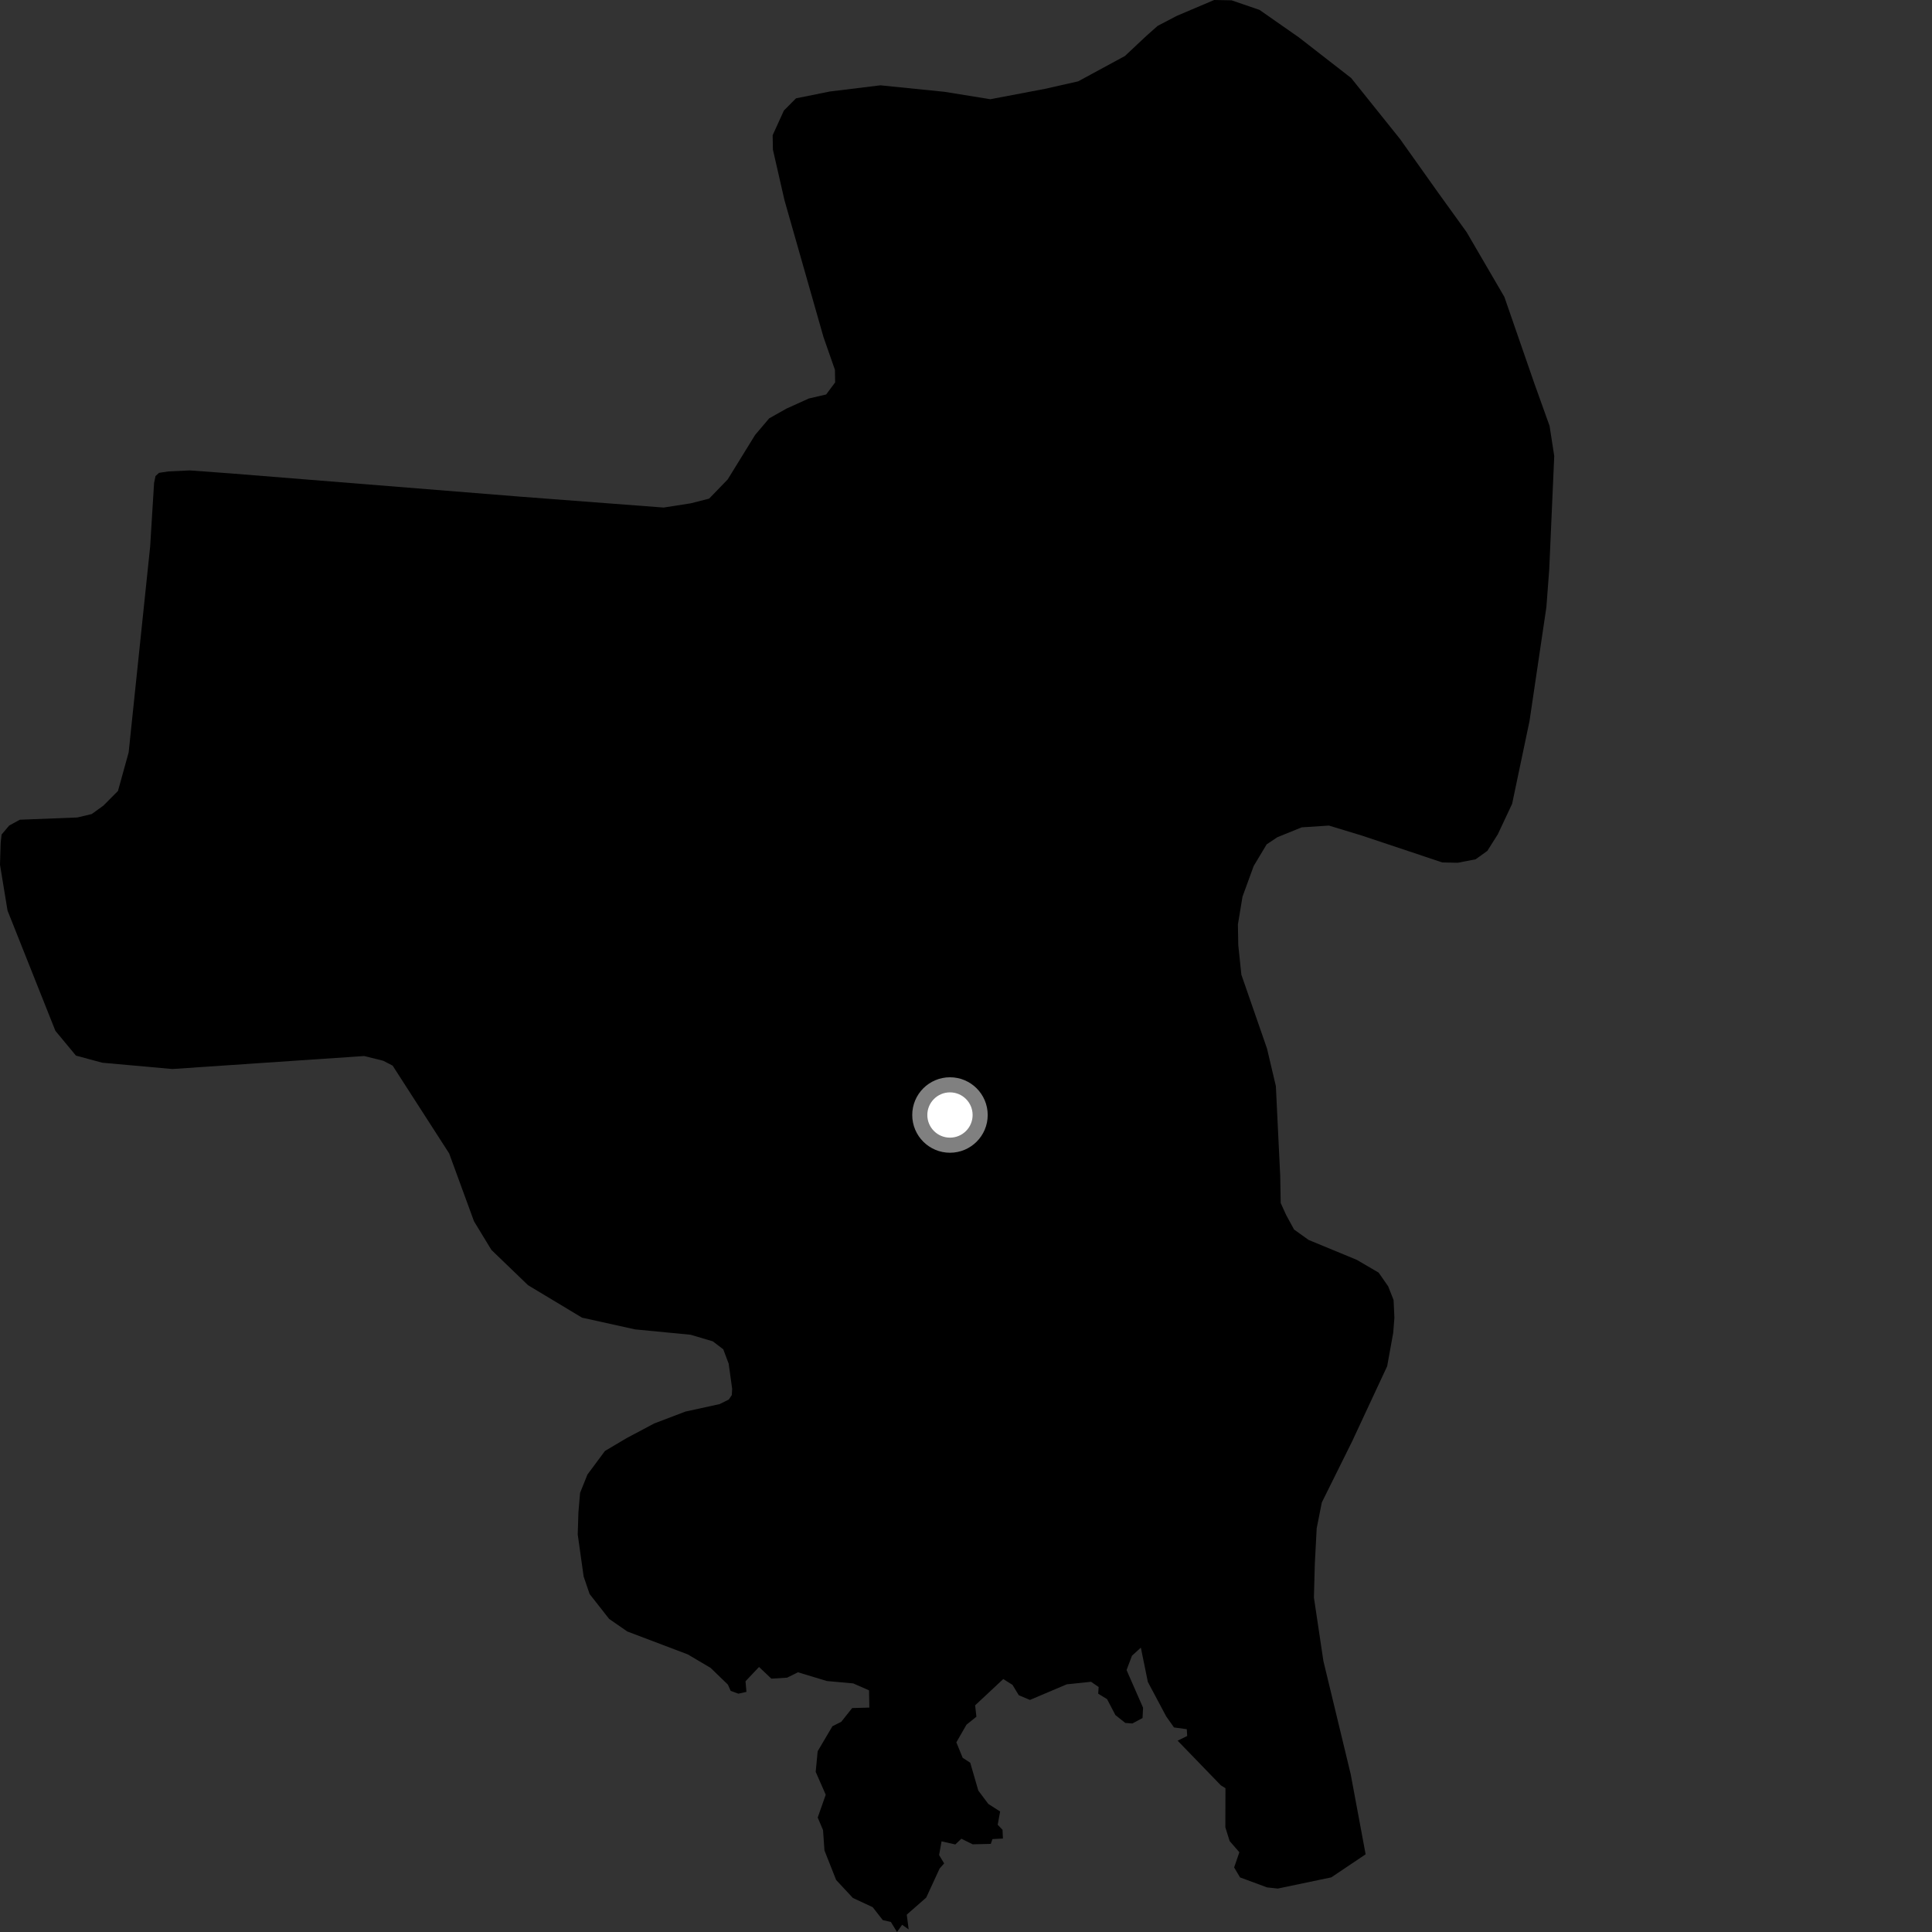 <?xml version="1.0" encoding="utf-8" ?>
<svg baseProfile="full" height="1024" version="1.1" width="1024" xmlns="http://www.w3.org/2000/svg" xmlns:ev="http://www.w3.org/2001/xml-events" xmlns:xlink="http://www.w3.org/1999/xlink"><rect width="100%" height="100%" fill="#333333" stroke="none"/><defs /><polygon fill="black" points="500.613,48.662 466.604,45.221 439.777,48.509 421.899,52.124 415.492,58.567 409.518,71.666 409.661,79.33 415.823,106.236 436.499,178.762 442.532,196.012 442.647,202.681 437.884,209.074 428.664,211.226 416.789,216.598 407.674,221.747 400.22,230.536 385.687,254.112 375.846,264.284 366.077,266.78 351.714,269.013 275.777,263.241 122.673,250.952 100.603,249.328 89.176,249.869 84.297,250.623 82.425,252.306 81.663,255.997 79.583,289.713 68.188,398.783 62.527,419.227 54.776,427.02 48.613,431.468 41.009,433.277 10.507,434.469 4.84,437.581 0.844,442.32 0.357,446.665 0.0,458.346 3.993,482.618 29.357,546.352 40.257,559.499 54.206,563.263 91.331,566.599 193.028,559.717 203.119,562.222 208.101,564.794 238.054,611.318 251.226,647.303 260.457,662.48 279.851,681.167 308.479,698.382 336.611,704.602 366.056,707.449 377.809,710.94 383.349,715.162 386.214,722.794 388.059,736.102 387.866,739.435 386.261,741.798 381.408,744.204 363.266,748.174 346.795,754.447 332.205,762.187 320.642,769.04 311.351,781.539 307.452,791.263 306.568,801.627 306.207,813.308 309.346,835.597 312.505,844.867 322.844,858.044 332.484,864.72 364.55,876.872 376.629,884.01 385.801,892.882 387.272,896.19 391.343,897.685 395.63,896.738 395.141,891.096 402.304,883.529 408.832,889.718 417.19,889.196 422.931,886.341 438.219,890.968 452.205,892.241 460.601,895.908 460.772,905.056 451.668,905.312 445.89,912.579 441.21,914.933 433.383,928.194 432.336,939.119 437.656,951.238 433.406,963.333 436.225,969.994 436.981,980.769 443.167,996.421 452.029,1005.945 462.546,1010.843 467.884,1017.684 472.188,1018.685 475.427,1024.0 478.156,1020.18 481.612,1022.62 480.601,1014.801 490.917,1005.756 498.033,990.326 500.418,987.648 497.74,983.208 499.054,975.95 506.324,977.604 509.542,974.569 515.538,977.523 525.133,977.3 526.03,974.754 531.57,974.473 531.368,969.84 528.797,967.151 530.1,960.138 523.841,956.132 518.528,949.054 514.246,934.277 510.243,931.688 506.884,923.474 512.253,914.124 517.518,909.889 516.835,903.866 531.745,889.926 536.637,892.999 539.99,898.513 545.896,900.998 565.371,892.732 578.268,891.376 582.305,894.153 582.072,897.689 586.786,900.593 591.174,909.014 596.423,913.191 600.183,913.48 605.572,910.598 605.848,905.125 597.102,885.168 599.972,877.562 604.675,873.276 608.384,891.46 618.114,909.737 622.249,915.584 629.031,916.506 629.235,920.113 624.167,922.586 647.06,946.245 649.519,947.78 649.458,968.504 651.743,975.815 656.89,981.729 654.114,989.791 657.249,995.064 671.566,1000.363 677.273,1000.975 705.625,995.038 723.812,982.82 715.881,940.281 701.424,880.352 696.407,846.756 696.887,828.749 697.873,810.036 700.599,796.317 716.637,763.997 735.222,724.132 738.439,706.402 739.059,698.387 738.625,689.06 735.761,681.772 730.715,674.526 719.136,667.747 693.61,657.204 685.884,651.677 681.659,643.925 678.805,637.626 678.541,623.299 676.235,575.661 671.532,555.731 657.956,516.623 656.313,500.972 656.113,489.973 658.554,475.246 664.486,458.973 671.364,447.515 677.021,443.741 689.961,438.502 704.368,437.572 721.936,442.91 764.446,457.112 772.6,457.284 782.11,455.445 788.317,450.987 793.87,442.204 801.453,426.05 810.67,382.19 819.613,321.814 821.126,301.764 823.78,241.682 821.303,225.723 813.231,203.221 797.343,157.355 777.34,123.048 761.932,101.671 742.07,73.708 716.143,41.358 688.496,19.86 667.566,5.246 652.753,0.166 643.533,0.0 623.827,8.362 613.58,13.707 607.456,19.151 596.234,29.684 571.442,43.119 553.867,47.093 524.906,52.59 500.613,48.662" /><circle cx="503.506" cy="590.978" fill="rgb(100%,100%,100%)" r="16" stroke="grey" stroke-width="8" /></svg>